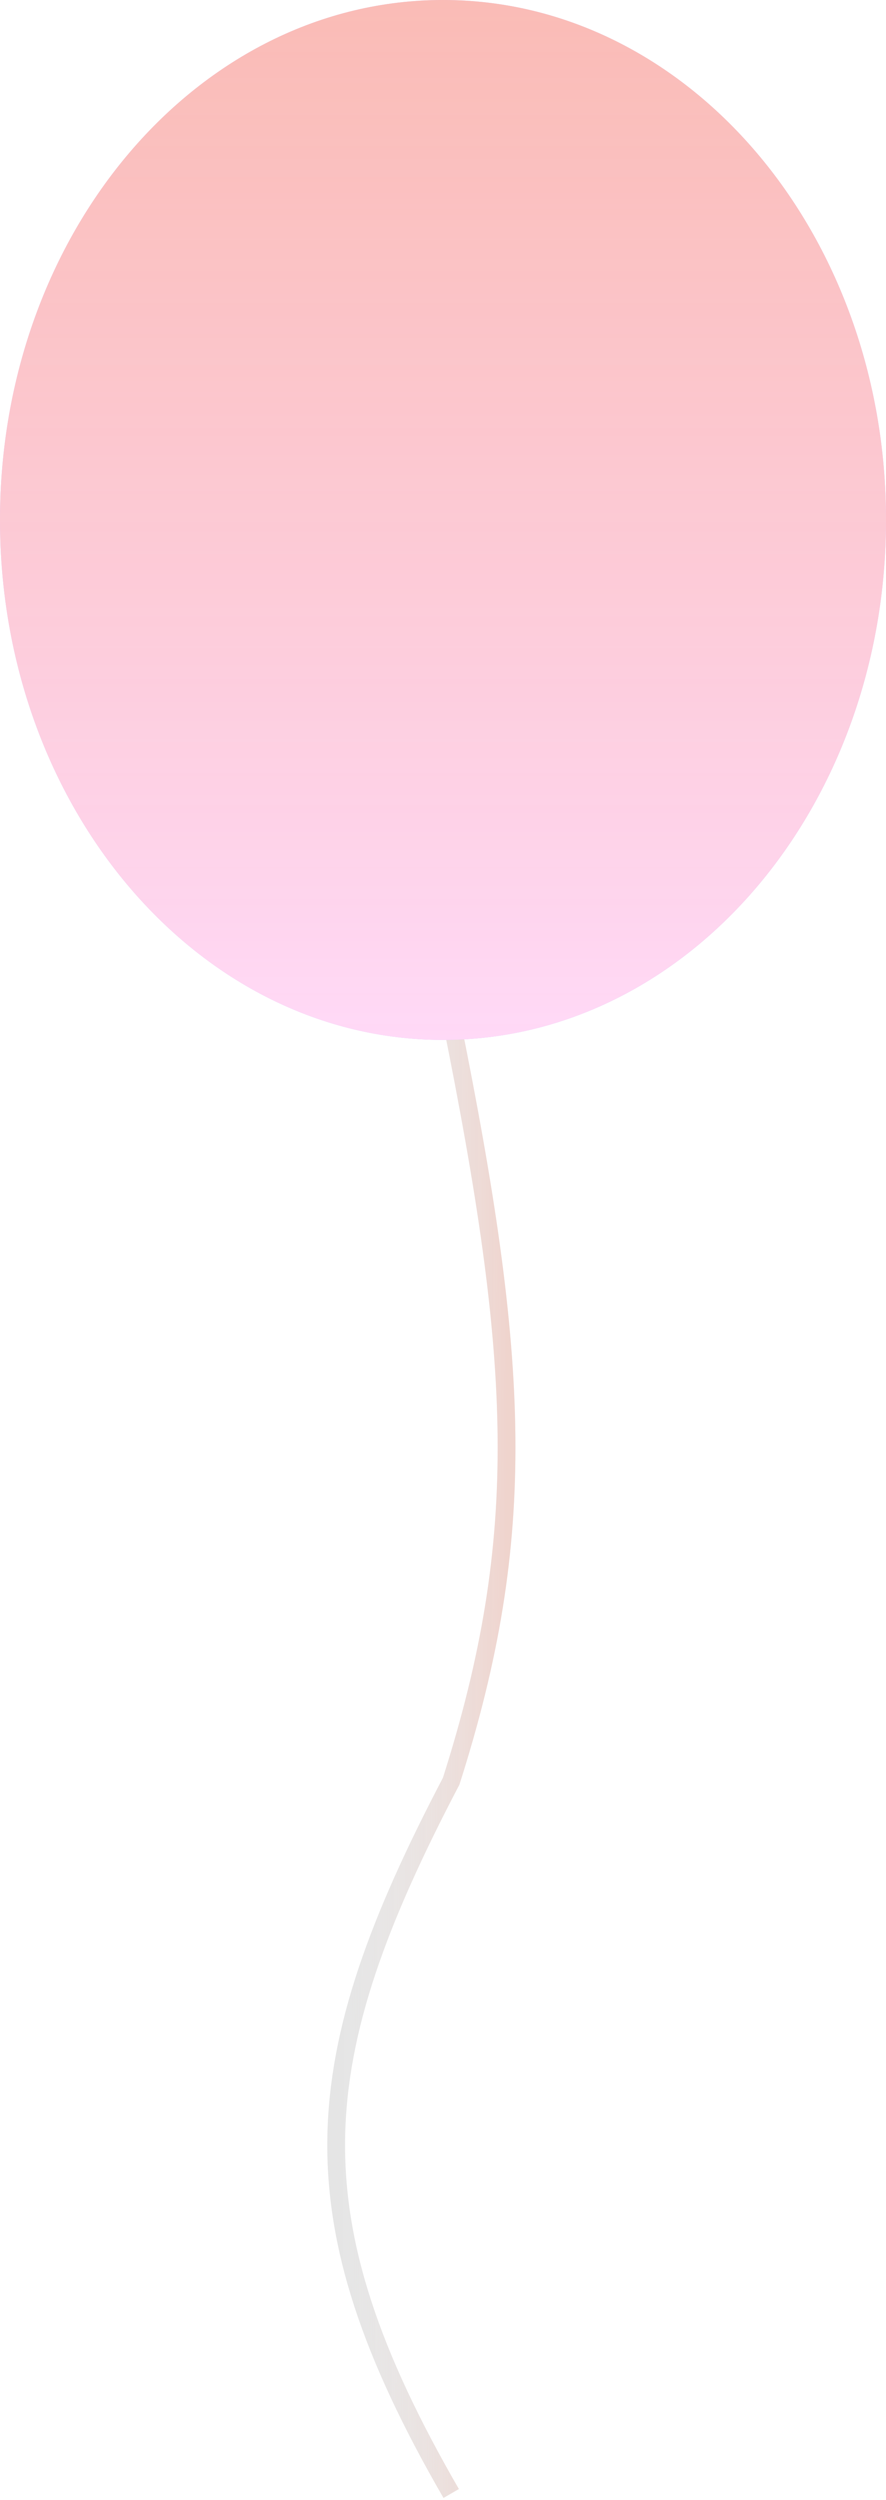 <svg width="249" height="702" viewBox="0 0 249 702" fill="none" xmlns="http://www.w3.org/2000/svg">
<path d="M126.798 286.151C146.252 382.575 148.807 431.119 126.797 500.151C85.834 578.255 81.633 622.046 126.798 700.151" stroke="#E5E5E5" stroke-width="5"/>
<path d="M126.798 286.151C146.252 382.575 148.807 431.119 126.797 500.151C85.834 578.255 81.633 622.046 126.798 700.151" stroke="url(#paint0_linear)" stroke-width="5"/>
<path d="M249 146C249 226.634 193.259 292 124.5 292C55.74 292 0 226.634 0 146C0 65.366 55.74 0 124.5 0C193.259 0 249 65.366 249 146Z" fill="#D5C1FC"/>
<path d="M249 146C249 226.634 193.259 292 124.5 292C55.74 292 0 226.634 0 146C0 65.366 55.74 0 124.5 0C193.259 0 249 65.366 249 146Z" fill="url(#paint1_linear)"/>
<defs>
<linearGradient id="paint0_linear" x1="141.939" y1="493.225" x2="95.015" y2="492.995" gradientUnits="userSpaceOnUse">
<stop stop-color="#FFBBAB" stop-opacity="0.4"/>
<stop offset="1" stop-color="white" stop-opacity="0"/>
</linearGradient>
<linearGradient id="paint1_linear" x1="124.5" y1="0" x2="124.5" y2="292" gradientUnits="userSpaceOnUse">
<stop stop-color="#FFBBAB" stop-opacity="0.87"/>
<stop offset="1" stop-color="#FFD9F7"/>
</linearGradient>
</defs>
</svg>
